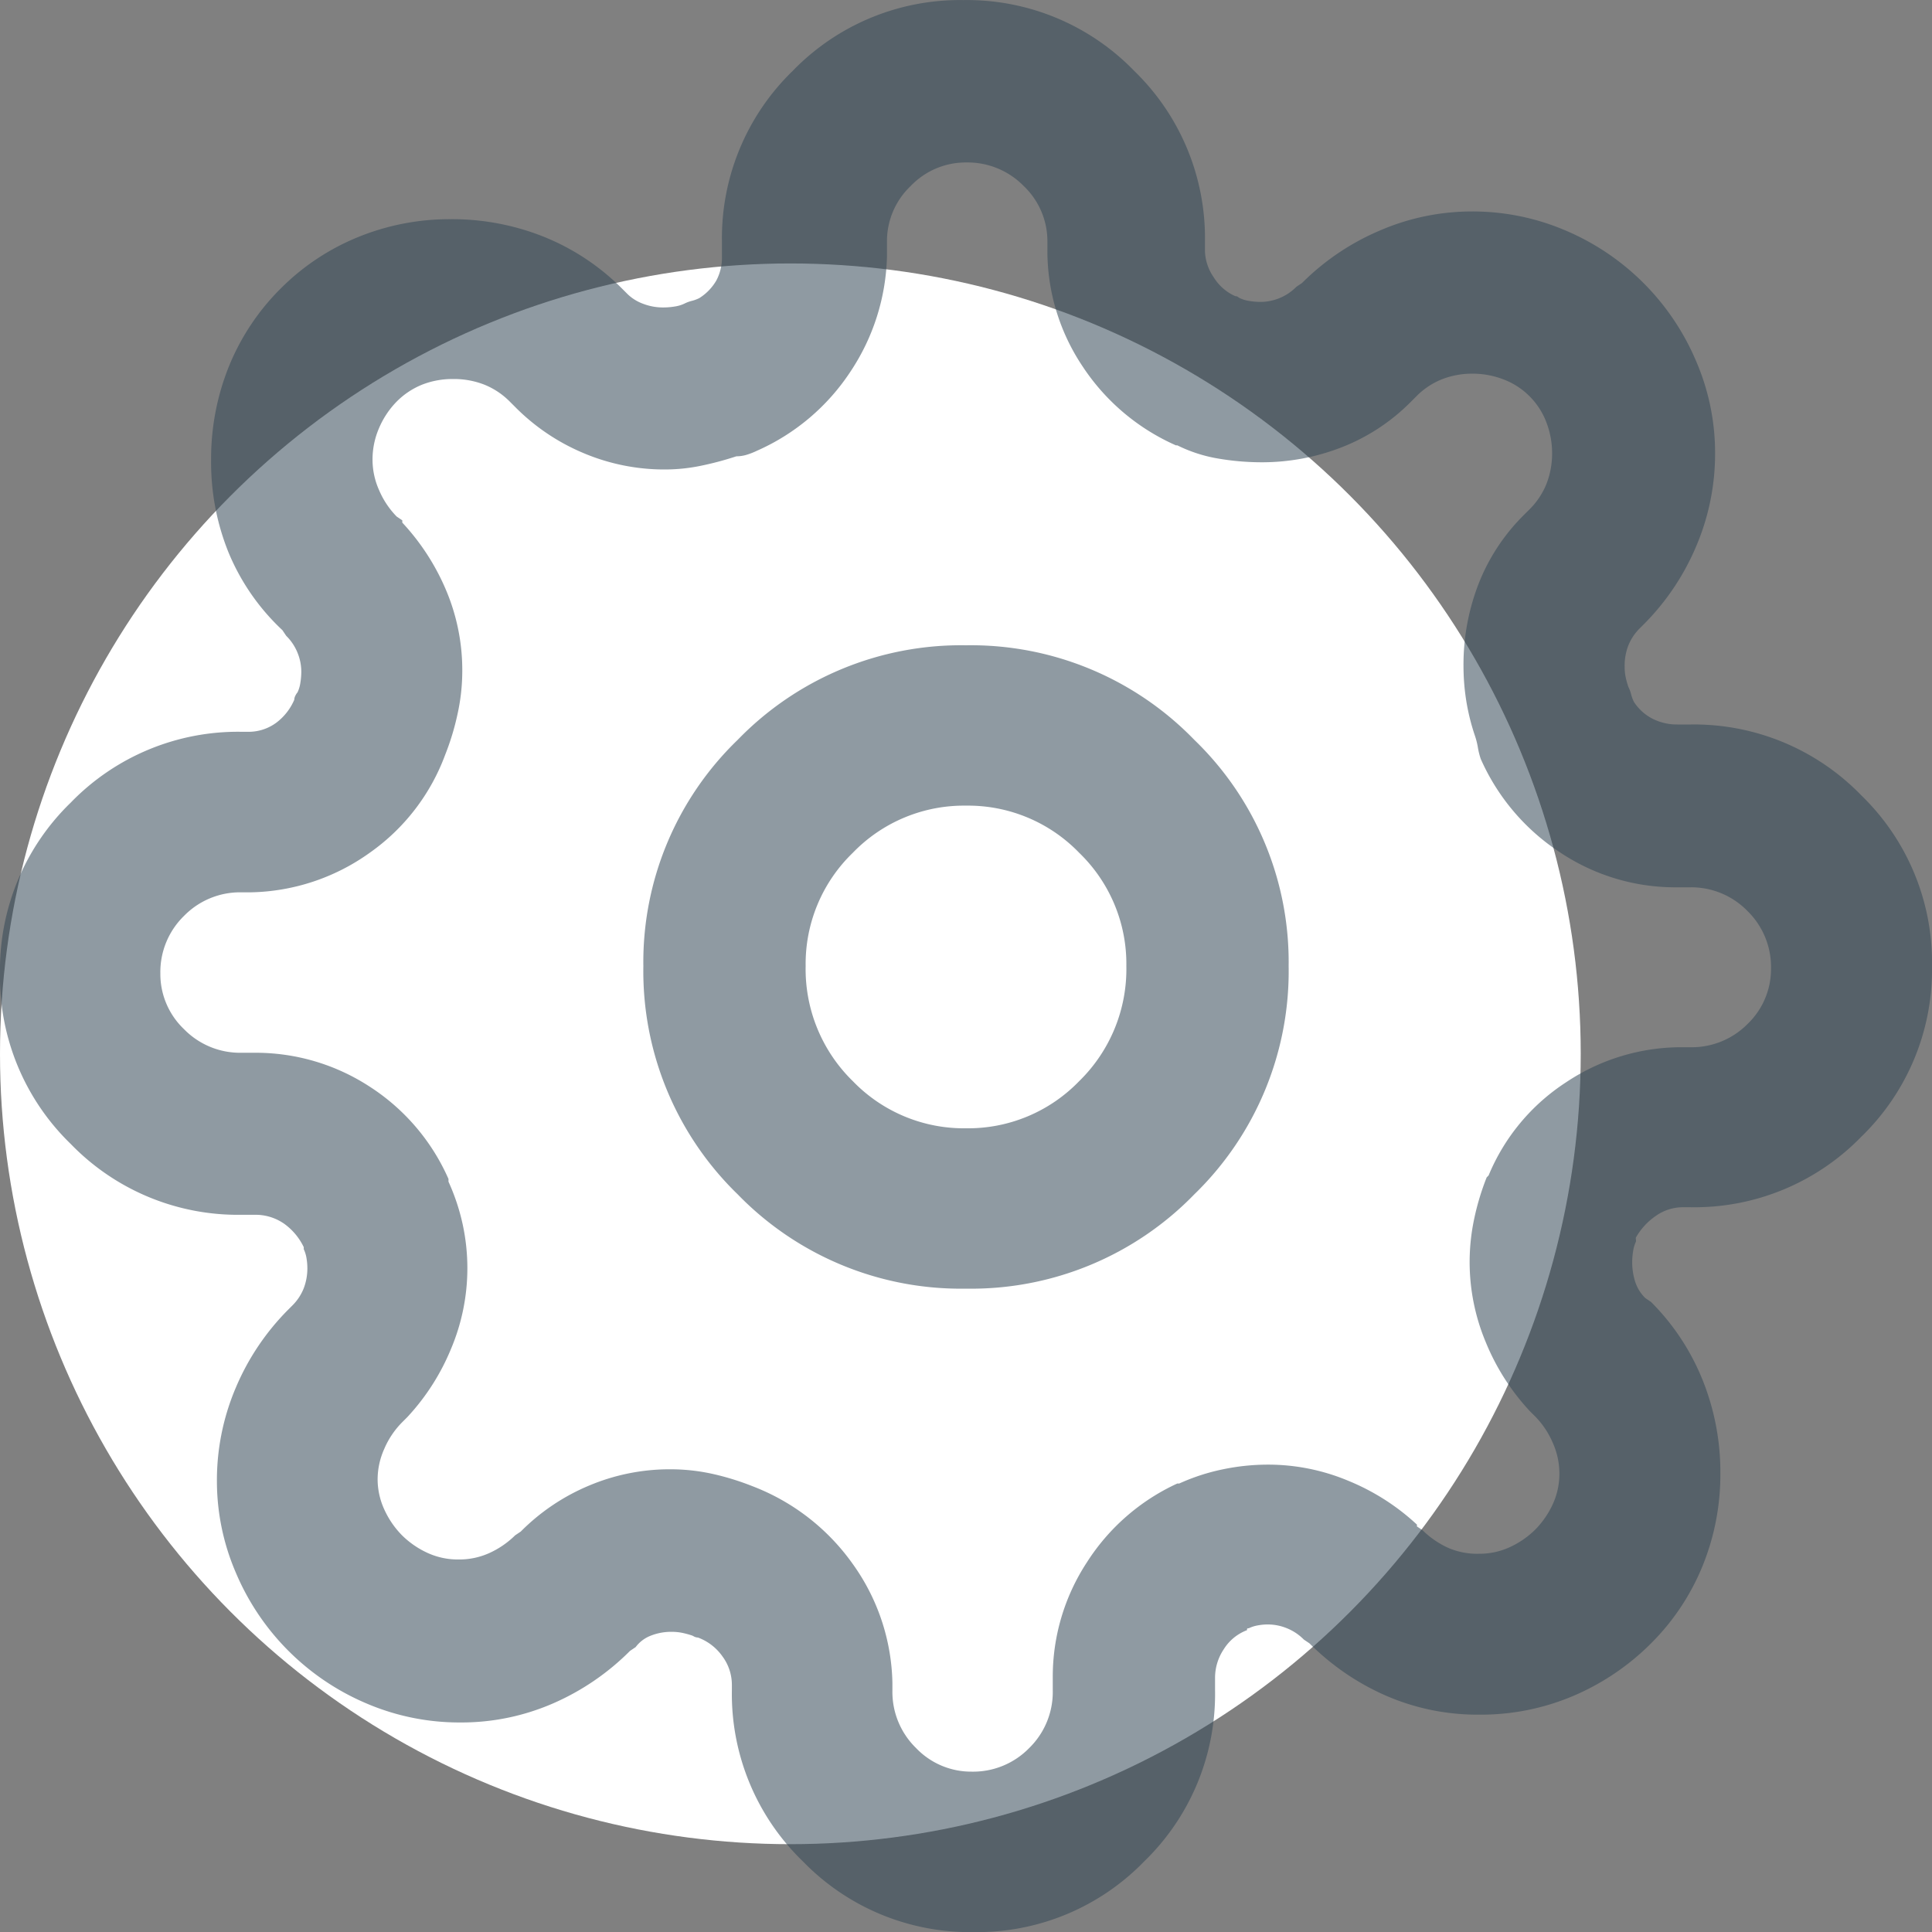 <svg xmlns="http://www.w3.org/2000/svg" width="22" height="22" viewBox="0 0 22 22">
  <rect x="0" y="0" width="22" height="22" fill="#808080" stroke="none"/>
  <g id="btn-settings" transform="translate(-412 -85)">
    <circle id="Ellipse_219" data-name="Ellipse 219" cx="9" cy="9" r="9" transform="translate(412 88)" fill="#fff"/>
    <path id="Path_3381" data-name="Path 3381" d="M6.127-8.831a.747.747,0,0,1,.226-.247.535.535,0,0,1,.312-.1H6.75A2.65,2.65,0,0,0,8.694-9.98,2.649,2.649,0,0,0,9.5-11.925a2.649,2.649,0,0,0-.806-1.944,2.65,2.65,0,0,0-1.944-.806H6.6a.616.616,0,0,1-.279-.064.554.554,0,0,1-.215-.193.42.42,0,0,1-.032-.086.42.42,0,0,0-.032-.086.993.993,0,0,1-.032-.118A.6.6,0,0,1,6-15.341a.631.631,0,0,1,.043-.236.572.572,0,0,1,.129-.193l.043-.043a2.8,2.8,0,0,0,.6-.892,2.688,2.688,0,0,0,.215-1.063,2.636,2.636,0,0,0-.215-1.042,2.8,2.8,0,0,0-.6-.892,2.8,2.8,0,0,0-.892-.6,2.688,2.688,0,0,0-1.063-.215,2.636,2.636,0,0,0-1.042.215,2.8,2.8,0,0,0-.892.6l-.064.043a.572.572,0,0,1-.193.129.575.575,0,0,1-.215.043.783.783,0,0,1-.129-.011.381.381,0,0,1-.107-.032L1.6-19.541a.044.044,0,0,0-.032-.011.548.548,0,0,1-.247-.215.553.553,0,0,1-.1-.3v-.107a2.65,2.65,0,0,0-.806-1.944,2.65,2.65,0,0,0-1.944-.806,2.65,2.65,0,0,0-1.944.806,2.65,2.65,0,0,0-.806,1.944V-20a.552.552,0,0,1-.064.269.581.581,0,0,1-.193.2.419.419,0,0,1-.086.032.42.42,0,0,0-.086.032.382.382,0,0,1-.107.032.783.783,0,0,1-.129.011.631.631,0,0,1-.236-.043.5.5,0,0,1-.172-.107l-.064-.064a2.657,2.657,0,0,0-.892-.591,2.811,2.811,0,0,0-1.063-.2,2.756,2.756,0,0,0-1.042.2,2.657,2.657,0,0,0-.892.591,2.657,2.657,0,0,0-.591.892,2.811,2.811,0,0,0-.2,1.063,2.73,2.73,0,0,0,.2,1.053,2.542,2.542,0,0,0,.612.881l.043.064a.572.572,0,0,1,.129.193.575.575,0,0,1,.043.215.783.783,0,0,1-.011.129.382.382,0,0,1-.032.107A.168.168,0,0,0-9.138-15a.1.1,0,0,0-.011.043.642.642,0,0,1-.2.258.53.53,0,0,1-.333.107H-9.75a2.65,2.65,0,0,0-1.944.806,2.65,2.65,0,0,0-.806,1.944,2.649,2.649,0,0,0,.806,1.944,2.649,2.649,0,0,0,1.944.806h.15a.57.57,0,0,1,.333.1.7.7,0,0,1,.226.269V-8.7a.382.382,0,0,1,.032.107A.675.675,0,0,1-9-8.487a.631.631,0,0,1-.043.236.572.572,0,0,1-.129.193l-.043.043a2.8,2.8,0,0,0-.6.892,2.688,2.688,0,0,0-.215,1.063,2.636,2.636,0,0,0,.215,1.042,2.8,2.8,0,0,0,.6.892,2.8,2.8,0,0,0,.892.6,2.688,2.688,0,0,0,1.063.215,2.612,2.612,0,0,0,1.053-.215,2.834,2.834,0,0,0,.881-.6l.064-.043A.391.391,0,0,1-5.088-4.3a.631.631,0,0,1,.236-.043.6.6,0,0,1,.118.011.993.993,0,0,1,.118.032l.021.011a.1.1,0,0,0,.043.011.591.591,0,0,1,.279.215.544.544,0,0,1,.107.322v.064A2.649,2.649,0,0,0-3.358-1.73a2.65,2.65,0,0,0,1.944.806A2.65,2.65,0,0,0,.53-1.73a2.65,2.65,0,0,0,.806-1.944v-.15a.585.585,0,0,1,.1-.322A.533.533,0,0,1,1.7-4.362v-.011q0-.011.021-.011a.383.383,0,0,1,.1-.032.6.6,0,0,1,.118-.011.575.575,0,0,1,.215.043.572.572,0,0,1,.193.129l.064.043a2.834,2.834,0,0,0,.881.6A2.612,2.612,0,0,0,4.344-3.4,2.688,2.688,0,0,0,5.407-3.61a2.8,2.8,0,0,0,.892-.6A2.657,2.657,0,0,0,6.89-5.1a2.756,2.756,0,0,0,.2-1.042,2.811,2.811,0,0,0-.2-1.063A2.657,2.657,0,0,0,6.3-8.1l-.064-.043a.457.457,0,0,1-.118-.193.744.744,0,0,1-.032-.215.783.783,0,0,1,.011-.129.382.382,0,0,1,.032-.107q0-.021,0-.021S6.127-8.817,6.127-8.831ZM4.451-9.54l-.011.011-.011.011a2.9,2.9,0,0,0-.14.462,2.37,2.37,0,0,0-.054.5,2.362,2.362,0,0,0,.183.913,2.583,2.583,0,0,0,.5.784h0l.064.064a.972.972,0,0,1,.2.3.852.852,0,0,1,.075.344.828.828,0,0,1-.075.354,1.015,1.015,0,0,1-.2.29,1.014,1.014,0,0,1-.29.2.828.828,0,0,1-.354.075A.828.828,0,0,1,3.989-5.3a1.014,1.014,0,0,1-.29-.2l-.064-.043v-.021a2.583,2.583,0,0,0-.784-.5,2.362,2.362,0,0,0-.913-.183,2.522,2.522,0,0,0-.516.054,2.347,2.347,0,0,0-.494.161H.906a2.42,2.42,0,0,0-1.031.9A2.376,2.376,0,0,0-.512-3.825v.15A.892.892,0,0,1-.78-3.02a.892.892,0,0,1-.655.269.867.867,0,0,1-.634-.269.892.892,0,0,1-.269-.655v-.086h0a2.4,2.4,0,0,0-.451-1.354A2.487,2.487,0,0,0-3.928-6a3.007,3.007,0,0,0-.451-.14,2.224,2.224,0,0,0-.494-.054,2.362,2.362,0,0,0-.913.183,2.4,2.4,0,0,0-.784.526h0l-.064.043a1.014,1.014,0,0,1-.29.2.828.828,0,0,1-.354.075.828.828,0,0,1-.354-.075,1.014,1.014,0,0,1-.29-.2,1.014,1.014,0,0,1-.2-.29A.828.828,0,0,1-8.2-6.081a.852.852,0,0,1,.075-.344.972.972,0,0,1,.2-.3l.064-.064a2.583,2.583,0,0,0,.5-.784,2.362,2.362,0,0,0,.183-.913,2.37,2.37,0,0,0-.054-.5,2.4,2.4,0,0,0-.161-.483V-9.5h0a2.4,2.4,0,0,0-.9-1.053A2.376,2.376,0,0,0-9.6-10.937h-.15a.892.892,0,0,1-.655-.269.867.867,0,0,1-.269-.634.892.892,0,0,1,.269-.655.892.892,0,0,1,.655-.269h.107a2.4,2.4,0,0,0,1.354-.451,2.366,2.366,0,0,0,.859-1.117,2.9,2.9,0,0,0,.14-.462,2.272,2.272,0,0,0,.054-.483,2.337,2.337,0,0,0-.183-.924,2.623,2.623,0,0,0-.5-.773V-17l-.064-.043a.972.972,0,0,1-.2-.3.852.852,0,0,1-.075-.344.9.9,0,0,1,.075-.365.972.972,0,0,1,.2-.3.859.859,0,0,1,.29-.193.946.946,0,0,1,.354-.064.946.946,0,0,1,.354.064.859.859,0,0,1,.29.193l.064.064h0a2.4,2.4,0,0,0,.784.526,2.362,2.362,0,0,0,.913.183,2.028,2.028,0,0,0,.419-.043,3.6,3.6,0,0,0,.4-.107.406.406,0,0,0,.129-.021.835.835,0,0,0,.107-.043,2.463,2.463,0,0,0,1.063-.9A2.471,2.471,0,0,0-2.4-20v-.172a.867.867,0,0,1,.269-.634.867.867,0,0,1,.634-.269.892.892,0,0,1,.655.269.867.867,0,0,1,.269.634v.086a2.365,2.365,0,0,0,.4,1.332,2.463,2.463,0,0,0,1.063.9H.906a1.664,1.664,0,0,0,.462.15,2.941,2.941,0,0,0,.5.043,2.49,2.49,0,0,0,.913-.172,2.263,2.263,0,0,0,.784-.516h0l.064-.064a.859.859,0,0,1,.29-.193.946.946,0,0,1,.354-.064.973.973,0,0,1,.344.064.835.835,0,0,1,.3.193.835.835,0,0,1,.193.3.973.973,0,0,1,.064.344.946.946,0,0,1-.064.354.858.858,0,0,1-.193.29l-.064.064h0a2.263,2.263,0,0,0-.516.784,2.548,2.548,0,0,0-.172.935,2.547,2.547,0,0,0,.032.4,2.476,2.476,0,0,0,.1.4.849.849,0,0,1,.032.129.848.848,0,0,0,.032.129,2.463,2.463,0,0,0,.9,1.063,2.365,2.365,0,0,0,1.332.4h.15a.892.892,0,0,1,.655.269.892.892,0,0,1,.269.655.867.867,0,0,1-.269.634A.892.892,0,0,1,6.75-11H6.664a2.365,2.365,0,0,0-1.332.4A2.325,2.325,0,0,0,4.451-9.54ZM-1.5-15.577A3.541,3.541,0,0,0-4.1-14.5a3.516,3.516,0,0,0-1.074,2.578A3.541,3.541,0,0,0-4.1-9.325,3.541,3.541,0,0,0-1.5-8.251,3.541,3.541,0,0,0,1.1-9.325a3.541,3.541,0,0,0,1.074-2.6A3.516,3.516,0,0,0,1.1-14.5,3.541,3.541,0,0,0-1.5-15.577Zm0,5.5a1.758,1.758,0,0,1-1.289-.537,1.783,1.783,0,0,1-.537-1.311,1.758,1.758,0,0,1,.537-1.289A1.758,1.758,0,0,1-1.5-13.751a1.758,1.758,0,0,1,1.289.537,1.758,1.758,0,0,1,.537,1.289,1.783,1.783,0,0,1-.537,1.311A1.758,1.758,0,0,1-1.5-10.077Z" transform="translate(424.5 107.925)" fill="rgba(51,72,86,0.55)"/>
  </g>
</svg>
